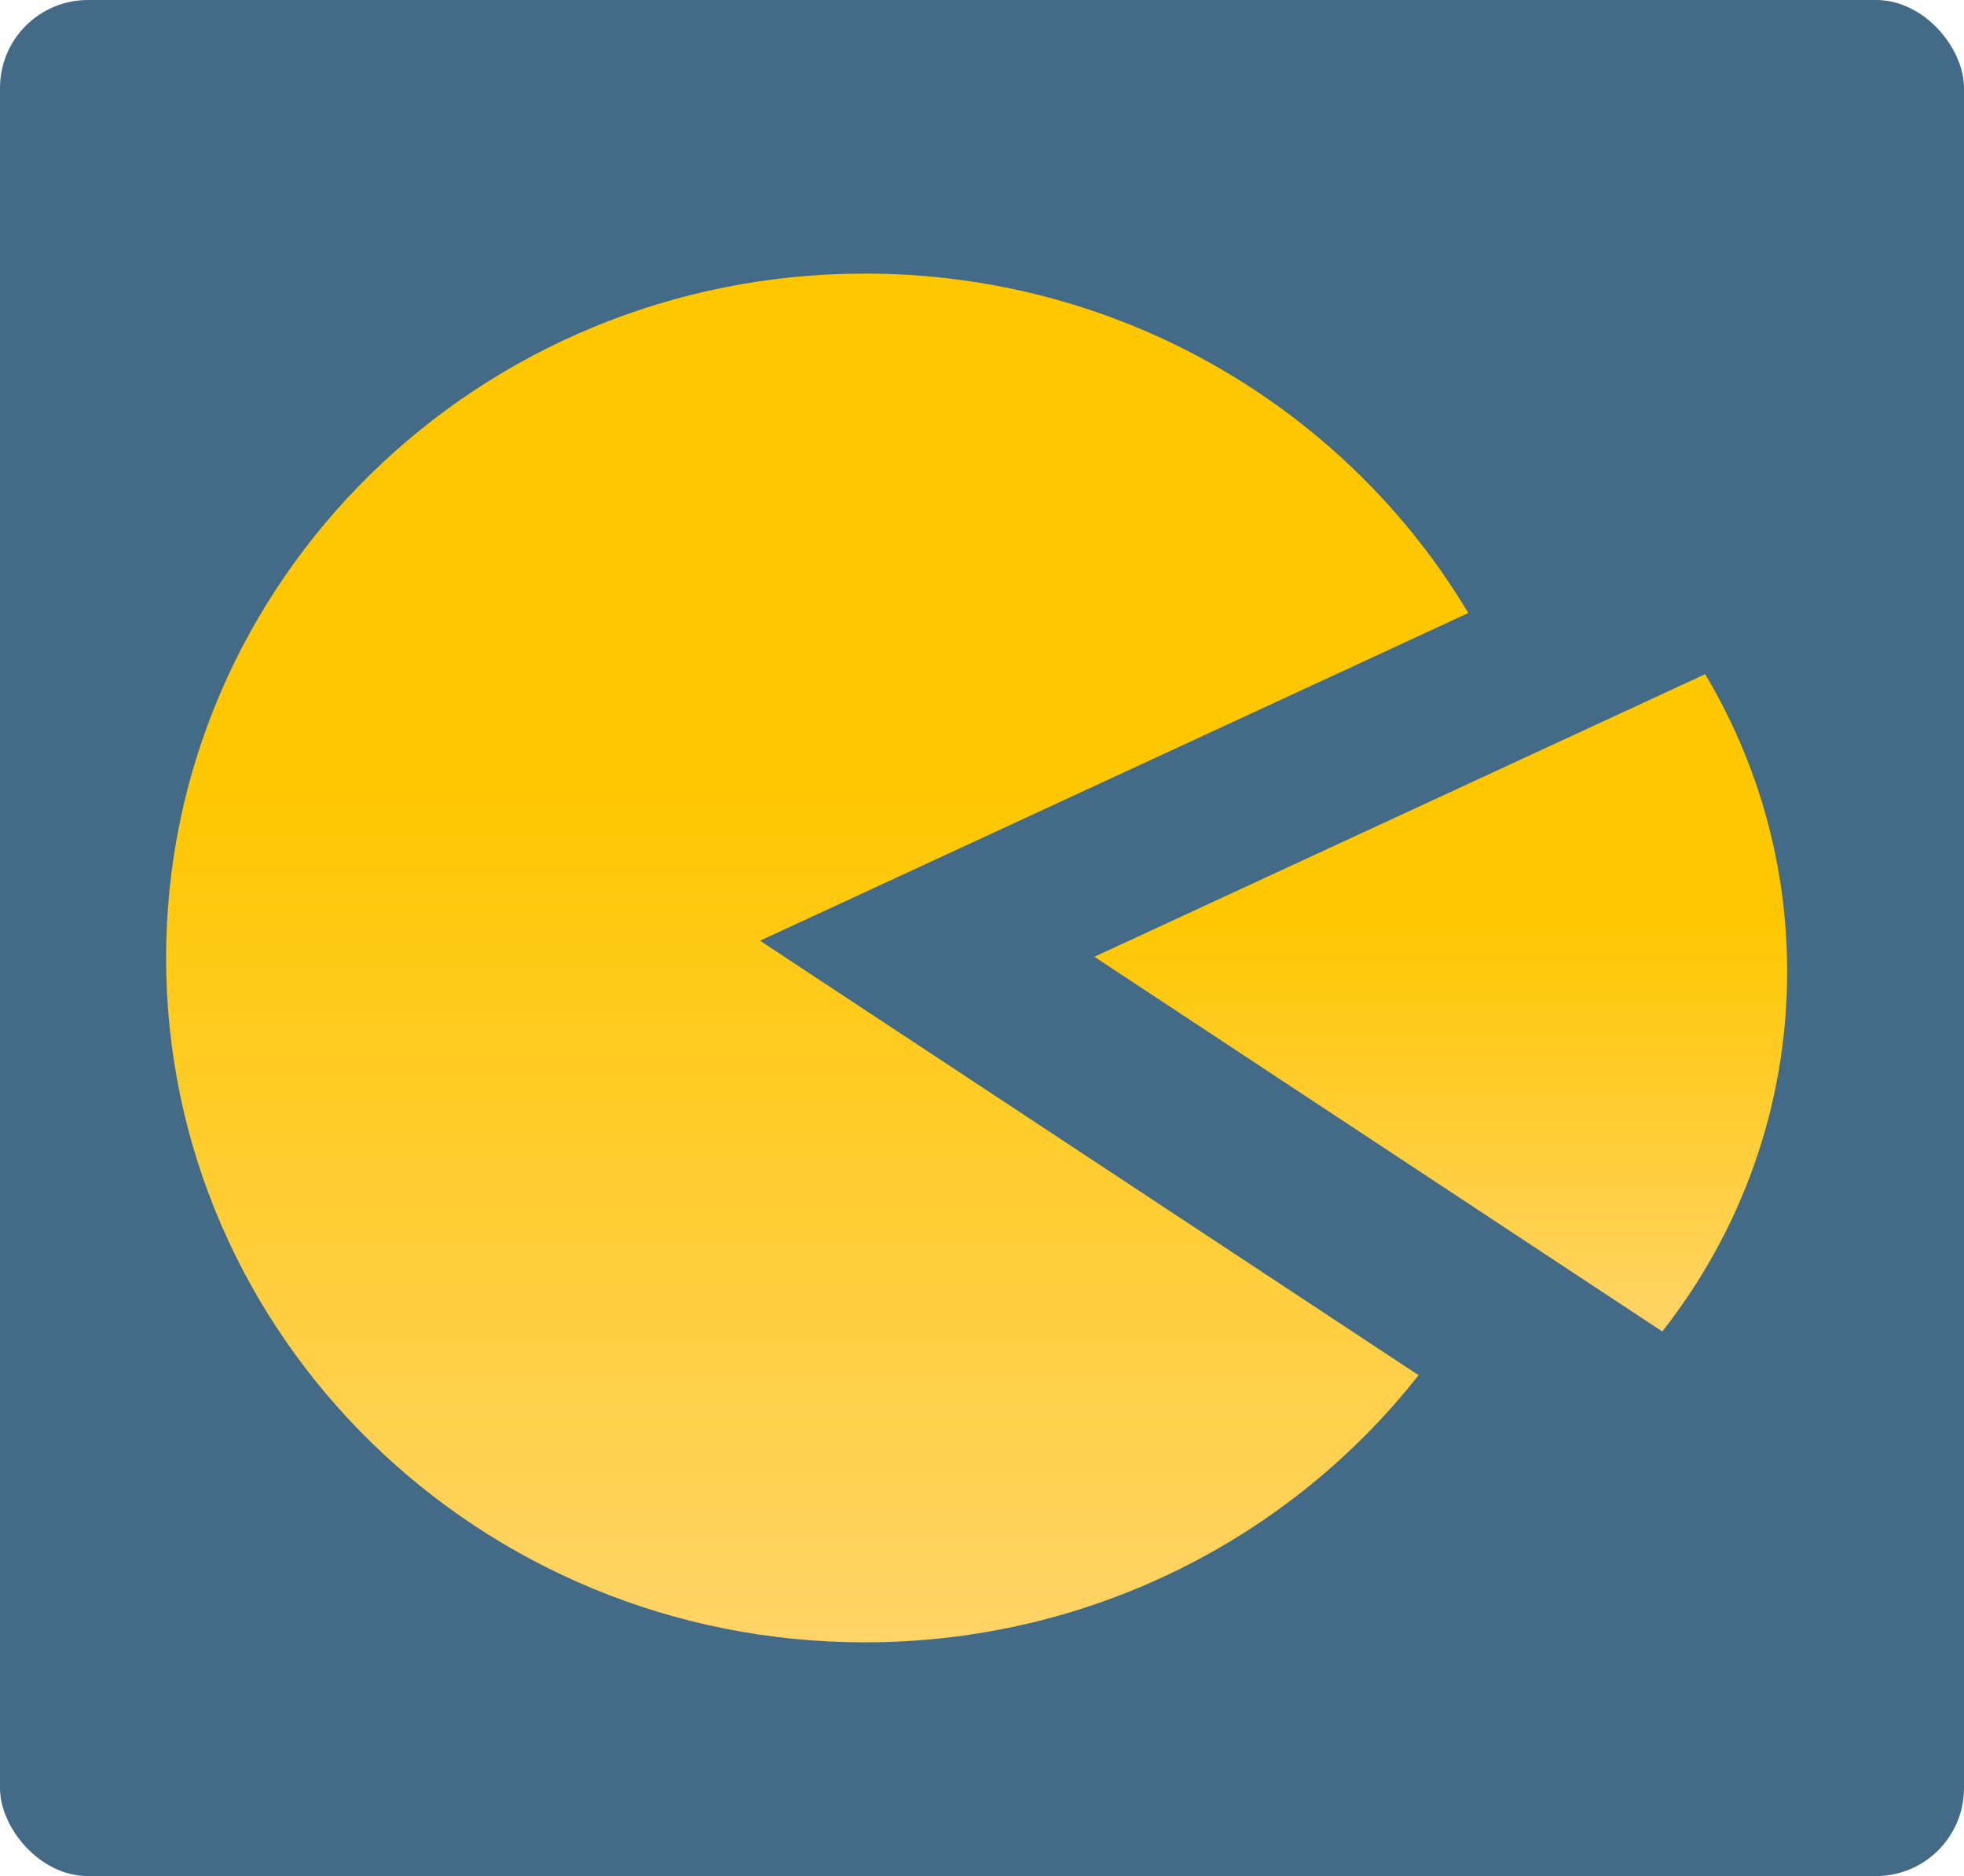 <svg width="201" height="192" viewBox="0 0 201 192" fill="none" xmlns="http://www.w3.org/2000/svg">
<rect width="201" height="192" rx="9" fill="#436B88"/>
<g filter="url(#filter0_d_606_2344)">
<path fill-rule="evenodd" clip-rule="evenodd" d="M150.268 60.74L77.781 94.275L145.179 138.742C132.107 155.369 111.58 166.082 88.5 166.082C49.012 166.082 17 134.723 17 96.041C17 57.358 49.012 26 88.5 26C114.847 26 137.865 39.96 150.268 60.74Z" fill="url(#paint0_linear_606_2344)"/>
</g>
<g filter="url(#filter1_d_606_2344)">
<path fill-rule="evenodd" clip-rule="evenodd" d="M170.122 134.266C178.136 124.073 182.902 111.302 182.902 97.442C182.902 86.34 179.845 75.938 174.51 67L112 95.918L170.122 134.266Z" fill="url(#paint1_linear_606_2344)"/>
</g>
<defs>
<filter id="filter0_d_606_2344" x="2" y="13" width="163.268" height="170.082" filterUnits="userSpaceOnUse" color-interpolation-filters="sRGB">
<feFlood flood-opacity="0" result="BackgroundImageFix"/>
<feColorMatrix in="SourceAlpha" type="matrix" values="0 0 0 0 0 0 0 0 0 0 0 0 0 0 0 0 0 0 127 0" result="hardAlpha"/>
<feOffset dy="2"/>
<feGaussianBlur stdDeviation="7.5"/>
<feComposite in2="hardAlpha" operator="out"/>
<feColorMatrix type="matrix" values="0 0 0 0 0.529 0 0 0 0 0.529 0 0 0 0 0.529 0 0 0 0.25 0"/>
<feBlend mode="normal" in2="BackgroundImageFix" result="effect1_dropShadow_606_2344"/>
<feBlend mode="normal" in="SourceGraphic" in2="effect1_dropShadow_606_2344" result="shape"/>
</filter>
<filter id="filter1_d_606_2344" x="97" y="54" width="100.902" height="97.266" filterUnits="userSpaceOnUse" color-interpolation-filters="sRGB">
<feFlood flood-opacity="0" result="BackgroundImageFix"/>
<feColorMatrix in="SourceAlpha" type="matrix" values="0 0 0 0 0 0 0 0 0 0 0 0 0 0 0 0 0 0 127 0" result="hardAlpha"/>
<feOffset dy="2"/>
<feGaussianBlur stdDeviation="7.5"/>
<feComposite in2="hardAlpha" operator="out"/>
<feColorMatrix type="matrix" values="0 0 0 0 0 0 0 0 0 0 0 0 0 0 0 0 0 0 0.25 0"/>
<feBlend mode="normal" in2="BackgroundImageFix" result="effect1_dropShadow_606_2344"/>
<feBlend mode="normal" in="SourceGraphic" in2="effect1_dropShadow_606_2344" result="shape"/>
</filter>
<linearGradient id="paint0_linear_606_2344" x1="83.634" y1="26" x2="83.634" y2="166.082" gradientUnits="userSpaceOnUse">
<stop offset="0.365" stop-color="#FFC700"/>
<stop offset="1" stop-color="#FFD467"/>
</linearGradient>
<linearGradient id="paint1_linear_606_2344" x1="147.451" y1="67" x2="147.451" y2="134.266" gradientUnits="userSpaceOnUse">
<stop offset="0.365" stop-color="#FFC700"/>
<stop offset="1" stop-color="#FFD467"/>
</linearGradient>
</defs>
</svg>
